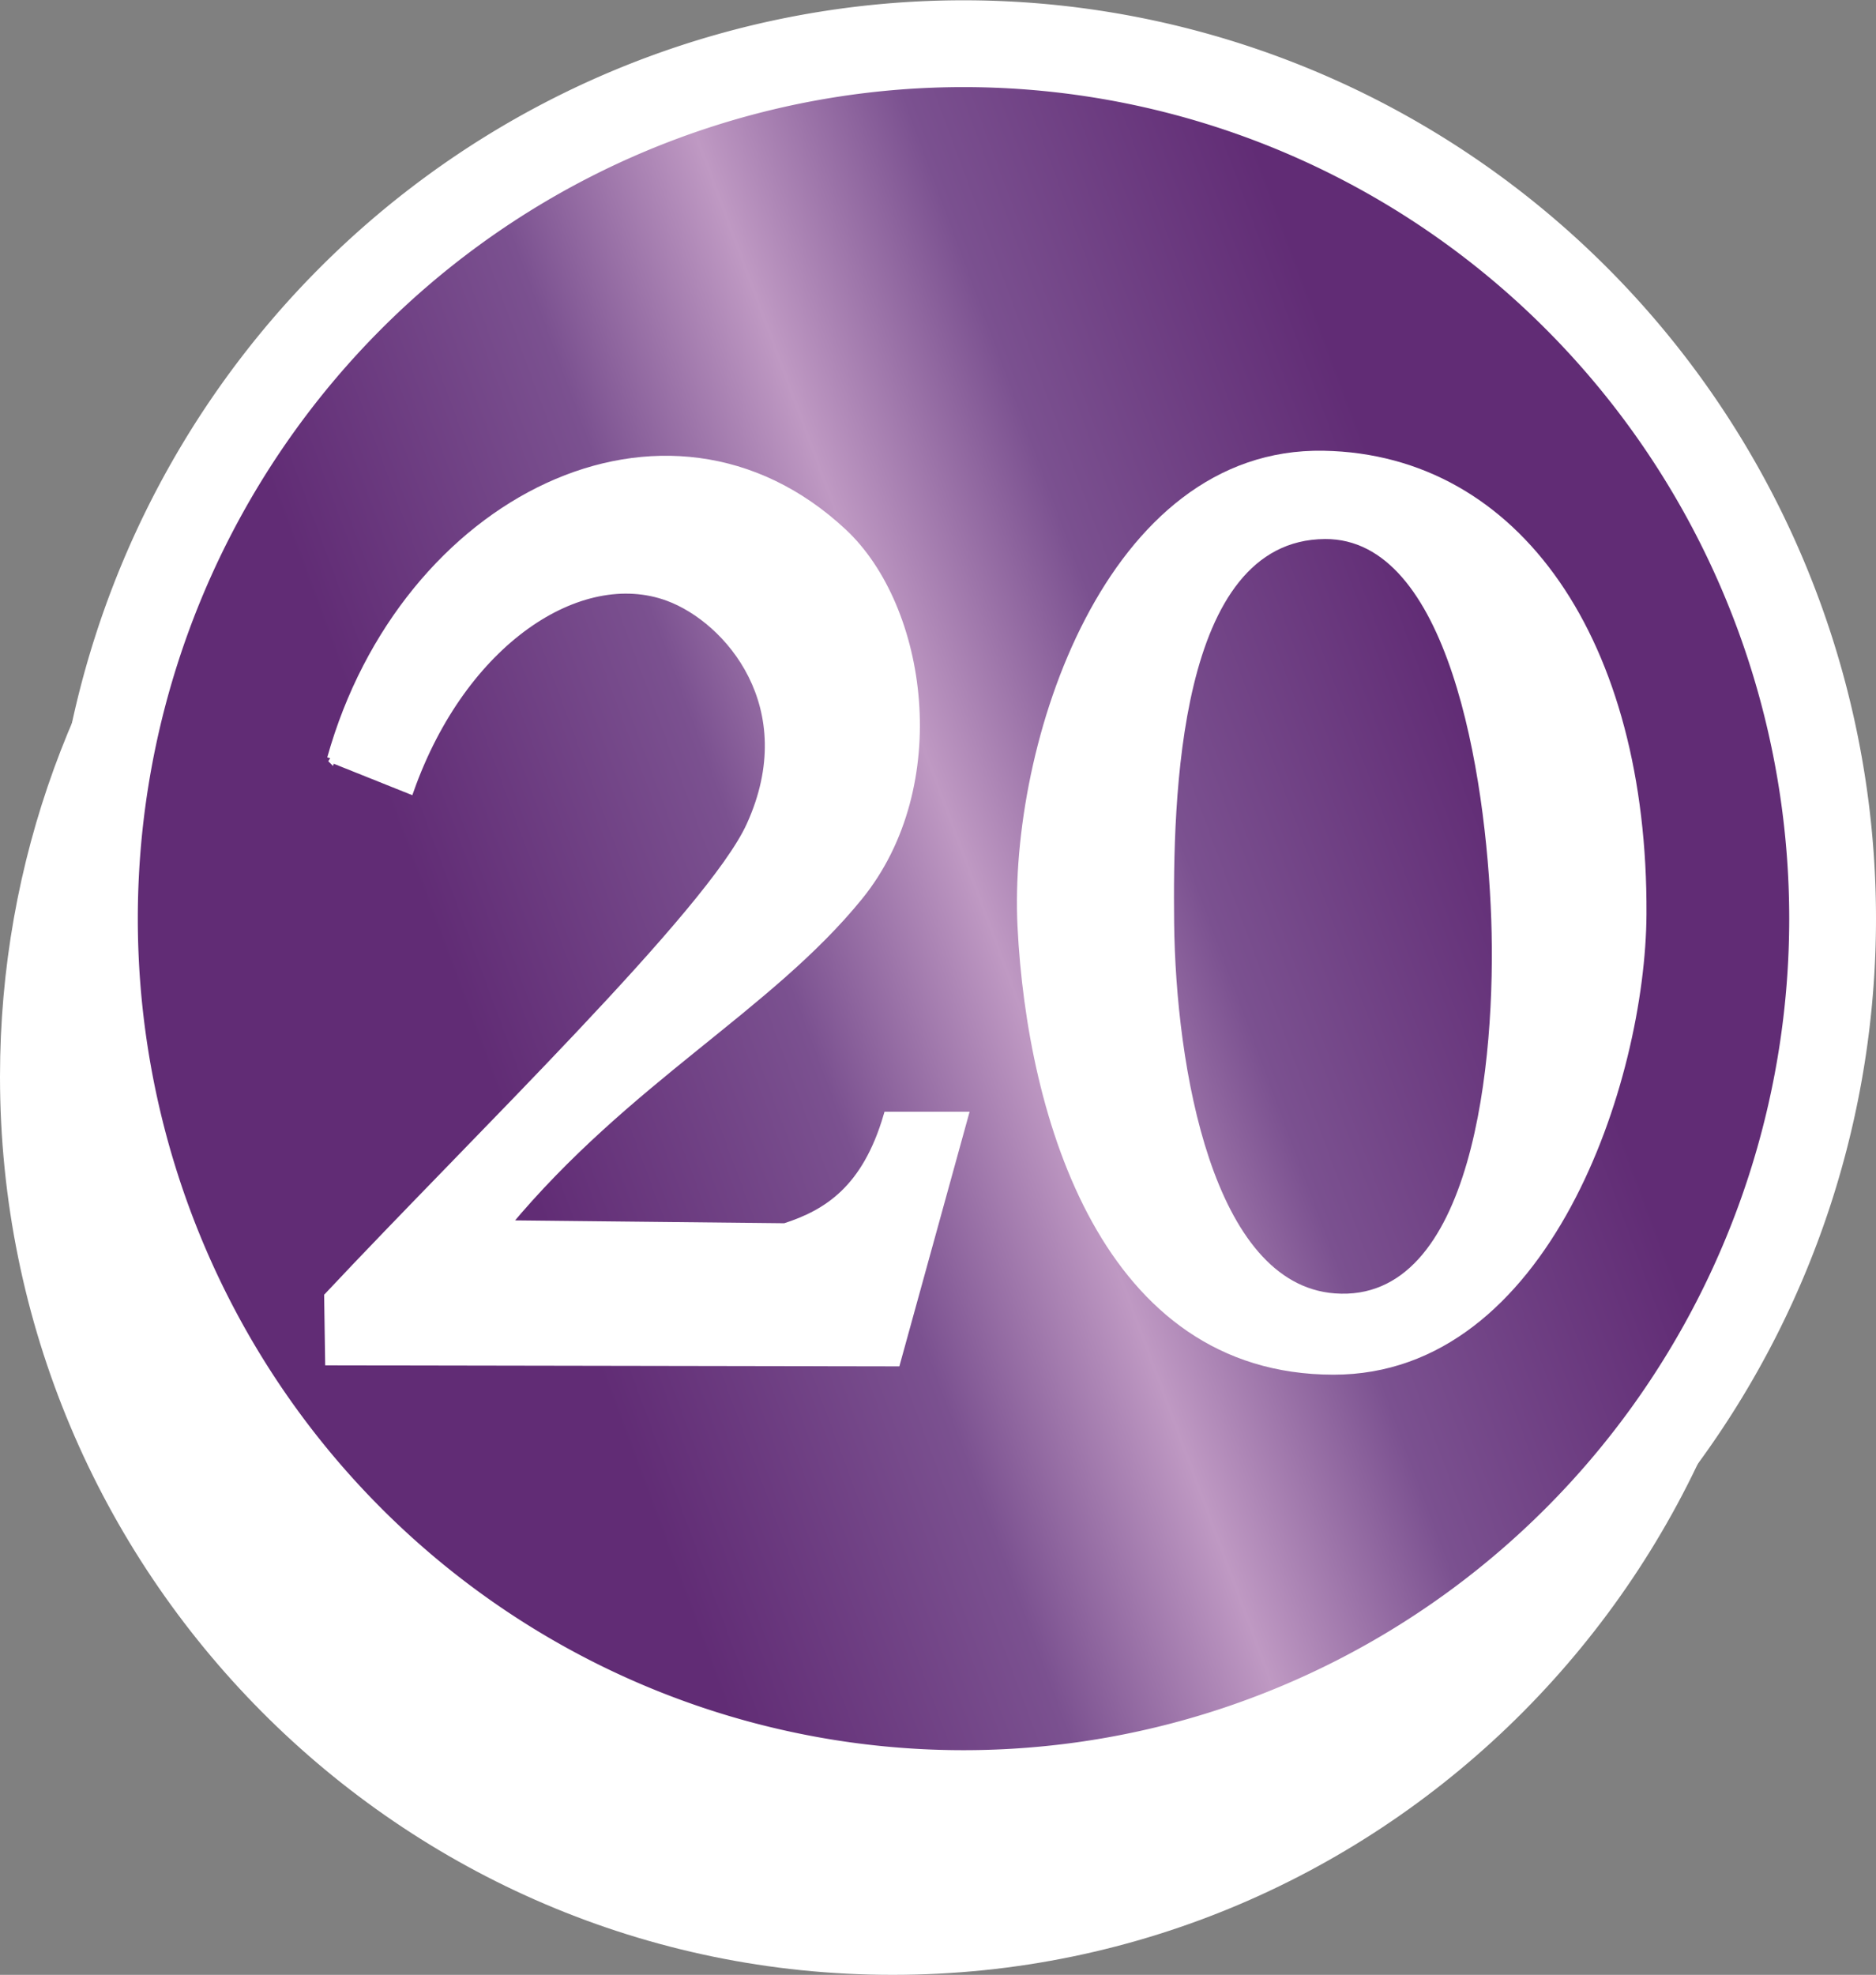 <svg xmlns="http://www.w3.org/2000/svg" xmlns:xlink="http://www.w3.org/1999/xlink" width="600" height="631.395"><rect width="100%" height="100%" fill="#808080" stroke="none"/><linearGradient xlink:href="#a" id="b" x1="358.236" x2="233.506" y1="-1069.931" y2="-1023.563" gradientTransform="matrix(2.507 0 0 2.507 -459.38 2828.14)" gradientUnits="userSpaceOnUse"/><linearGradient id="a" x1="0" x2="1" y1="0" y2="0" gradientTransform="matrix(31.895 0 0 -31.895 466.736 146.398)" gradientUnits="userSpaceOnUse" spreadMethod="pad"><stop offset="0" style="stop-color:#612c75"/><stop offset=".3" style="stop-color:#7b5190"/><stop offset=".5" style="stop-color:#bf99c3"/><stop offset=".7" style="stop-color:#7b5190"/><stop offset="1" style="stop-color:#612c75"/></linearGradient><path d="M582.913 293.706a274.754 276.527 0 1 1-549.508 0 274.754 276.527 0 1 1 549.508 0z" style="fill:#fff;stroke:#fff;stroke-width:34.173;stroke-miterlimit:4"/><path d="M582.913 293.706a274.754 276.527 0 1 1-549.508 0 274.754 276.527 0 1 1 549.508 0z" style="fill:url(#b);stroke:#fff;stroke-width:21.34;stroke-miterlimit:4"/><path d="M64.853 162.043C24.336 211.633 0 275.093 0 344.204c0 158.452 127.92 287.19 285.467 287.19s285.389-128.738 285.389-287.19l-15.772 69.378-33.462 54.7-53.578 49.325-60.514 33.447-50.942 16.319-59.026 2.014-50.862-6.467-58.856-23.637-63.16-38.182-49.757-59.709-28.427-67.28-12.487-74.152 4.568-62.485Z" style="fill:#fff;stroke-width:8.513"/><path d="m105.88 242.48 25.242 10.098c16.955-47.77 54.485-72.024 82.563-61.694 19.324 7.108 43.559 35.14 26.295 73.053-12.63 27.74-87.62 99.937-135.047 150.508l.316 20.825 181.43.315 21.771-78.882H283.84c-6.886 23.535-19.265 31.278-32.815 35.654l-88.98-.946c38.538-46.326 83.78-69.242 112.645-104.756 28.883-35.538 20.693-92.41-5.049-116.43-56.396-52.625-140.6-10.511-163.76 72.256z" style="fill:#fff;stroke:#fff;stroke-width:2.524px"/><path d="M423.335 144.112c-69.816-1.27-100.82 93.886-97.904 152.162 3.051 60.98 26.973 143.165 101.028 143.238 69.217.068 99.851-94.002 100.135-147.254.464-87.136-40.302-147.002-103.259-148.146m.446 28.226c39.353-.225 51.52 74.469 53.168 121.705 1.556 44.619-5.656 122.81-50.044 119.474-39.07-2.936-50.887-72.395-51.383-118.582-.421-39.208 1.031-122.328 48.26-122.597" style="fill:#fff;stroke-width:8.027"/></svg>